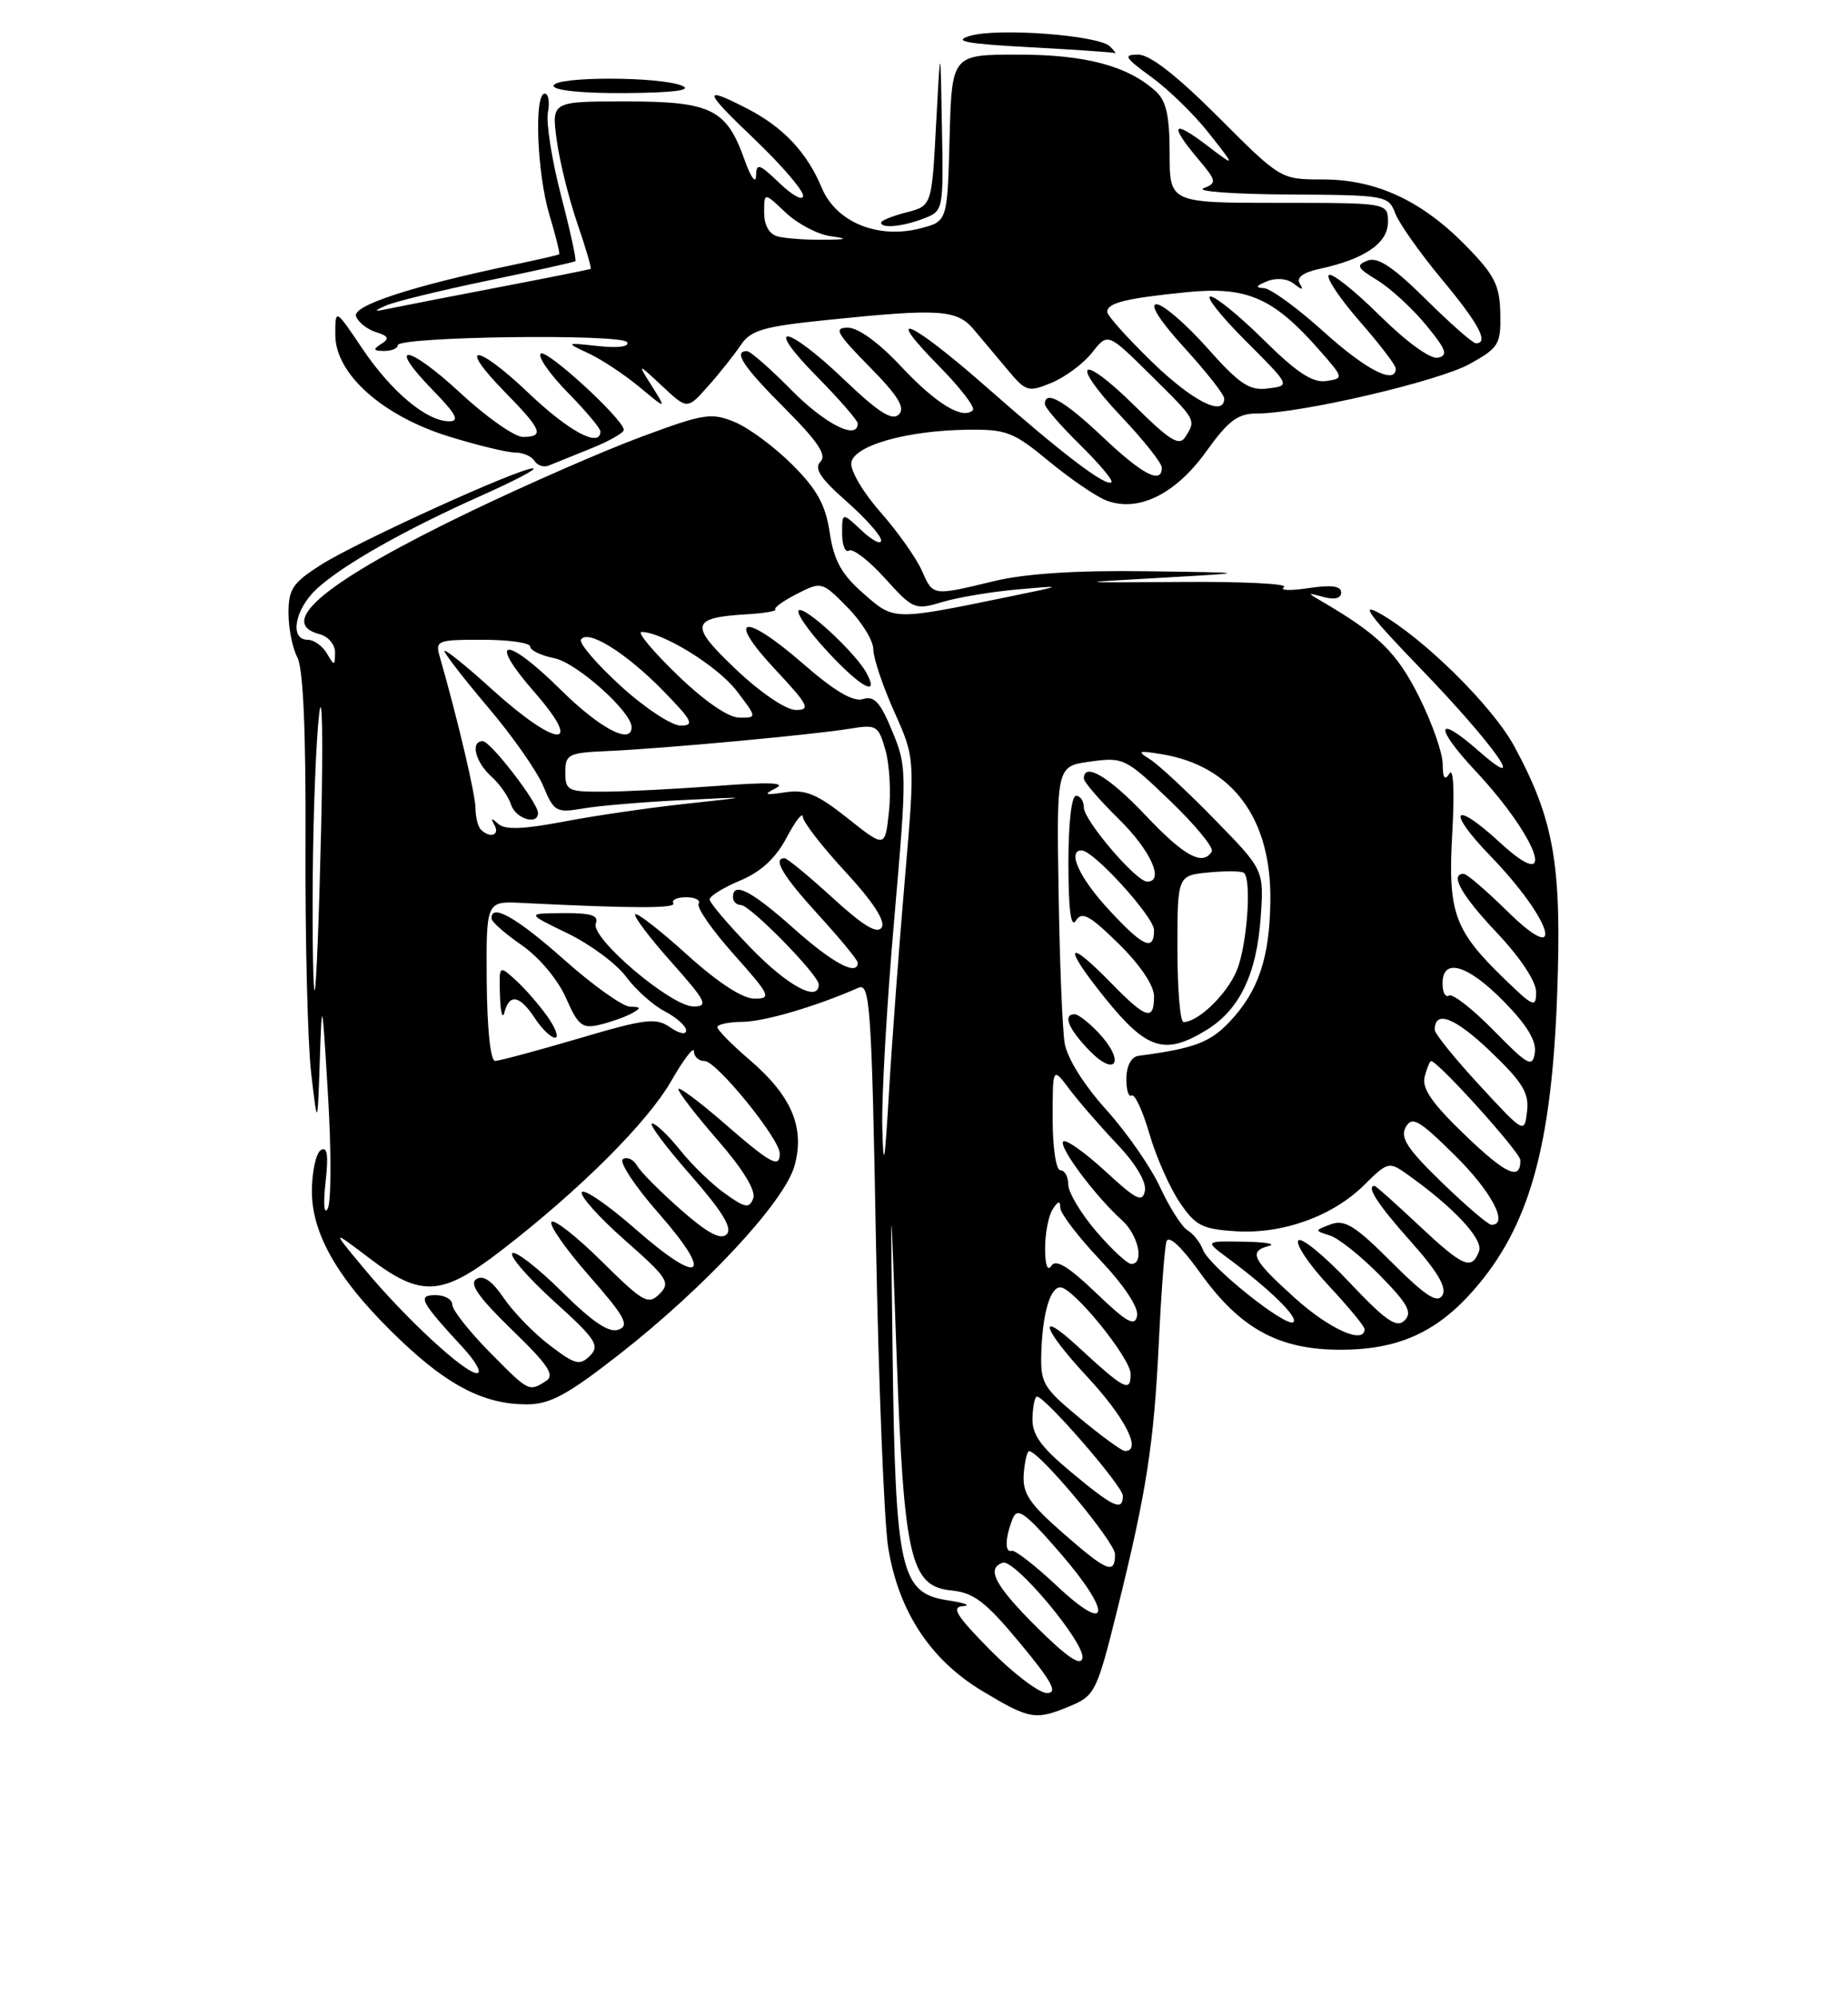 <?xml version="1.0" encoding="UTF-8" standalone="no"?>
<!DOCTYPE svg PUBLIC "-//W3C//DTD SVG 1.1//EN" "http://www.w3.org/Graphics/SVG/1.1/DTD/svg11.dtd" >
<svg xmlns="http://www.w3.org/2000/svg" xmlns:xlink="http://www.w3.org/1999/xlink" version="1.1" viewBox="0 0 237 256">
 <g >
 <path fill="currentColor"
d=" M 137.31 218.64 C 140.40 217.35 140.70 216.75 143.27 206.39 C 147.05 191.14 147.98 185.17 148.62 172.00 C 148.92 165.68 149.36 159.88 149.60 159.12 C 149.87 158.26 151.53 159.81 153.90 163.12 C 159.04 170.30 163.97 173.00 171.93 173.00 C 179.28 173.00 184.23 170.79 188.99 165.36 C 196.10 157.26 198.99 147.04 199.70 127.45 C 200.31 110.86 199.32 105.11 194.21 95.67 C 191.42 90.51 182.51 81.73 176.91 78.60 C 174.35 77.17 175.63 78.91 182.10 85.60 C 191.64 95.47 196.33 102.13 189.56 96.19 C 184.12 91.41 183.91 93.13 189.24 98.83 C 197.34 107.49 199.92 114.94 192.42 108.04 C 186.34 102.43 185.39 103.77 191.19 109.77 C 199.12 117.96 200.98 124.36 193.22 116.71 C 190.58 114.12 188.11 112.00 187.72 112.00 C 185.87 112.00 187.43 114.76 192.00 119.59 C 194.97 122.73 197.00 125.80 197.00 127.14 C 197.00 129.22 196.66 129.08 192.92 125.45 C 186.46 119.20 185.67 116.97 186.25 106.69 C 186.55 101.49 186.40 98.34 185.90 99.13 C 185.28 100.11 185.03 99.76 185.02 97.91 C 185.01 96.49 183.64 92.60 181.98 89.29 C 179.17 83.66 176.77 81.31 169.50 77.07 C 167.60 75.96 167.61 75.94 169.75 76.52 C 171.17 76.91 172.00 76.69 172.00 75.94 C 172.00 75.10 170.74 74.94 167.75 75.39 C 165.41 75.74 164.03 75.68 164.67 75.25 C 165.32 74.83 159.47 74.53 151.67 74.59 C 137.50 74.69 137.50 74.69 149.00 74.05 C 160.50 73.40 160.50 73.40 147.00 73.22 C 138.04 73.09 131.48 73.52 127.50 74.48 C 119.53 76.40 119.68 76.43 118.20 73.09 C 117.49 71.49 115.10 68.12 112.88 65.60 C 110.63 63.05 109.00 60.24 109.18 59.26 C 109.60 57.08 116.31 55.19 124.02 55.08 C 129.06 55.01 129.96 55.35 134.52 59.12 C 137.26 61.38 140.58 63.65 141.89 64.15 C 145.97 65.70 150.74 63.36 154.67 57.90 C 157.54 53.90 158.74 53.00 161.19 53.00 C 166.77 53.00 184.48 48.88 188.50 46.64 C 192.23 44.57 192.49 44.13 192.41 40.16 C 192.33 36.54 191.67 35.24 187.97 31.47 C 182.30 25.69 176.47 23.00 169.63 23.00 C 164.24 23.00 164.24 23.00 156.24 15.00 C 150.94 9.70 147.48 7.00 145.97 7.00 C 144.00 7.00 144.23 7.38 147.66 9.87 C 149.84 11.45 153.18 14.70 155.06 17.10 C 158.50 21.46 158.50 21.46 154.75 18.61 C 150.37 15.28 149.93 15.94 153.60 20.31 C 156.04 23.20 156.09 23.45 154.35 24.13 C 153.33 24.53 158.25 24.89 165.27 24.93 C 177.73 25.00 178.07 25.06 178.94 27.35 C 179.43 28.64 182.12 32.45 184.92 35.81 C 189.67 41.51 190.99 44.00 189.28 44.00 C 188.88 44.00 185.99 41.46 182.86 38.36 C 178.66 34.21 176.70 32.90 175.39 33.40 C 173.86 33.99 174.03 34.34 176.64 35.92 C 178.30 36.94 181.10 39.50 182.86 41.63 C 185.48 44.81 185.76 45.56 184.40 45.85 C 183.43 46.05 180.35 43.81 176.90 40.40 C 173.69 37.22 170.76 34.90 170.41 35.26 C 170.05 35.61 171.84 38.28 174.38 41.19 C 176.92 44.09 179.00 46.81 179.00 47.23 C 179.00 49.38 175.18 47.42 169.74 42.50 C 166.39 39.48 162.95 36.97 162.08 36.93 C 160.94 36.88 161.06 36.64 162.50 36.05 C 163.70 35.57 165.08 35.70 165.94 36.37 C 167.02 37.22 167.21 37.21 166.68 36.33 C 166.23 35.58 167.13 34.91 169.24 34.46 C 174.99 33.22 178.00 31.17 178.00 28.47 C 178.00 26.00 178.00 26.00 164.00 26.00 C 150.00 26.00 150.00 26.00 150.00 19.65 C 150.00 14.83 149.57 12.92 148.21 11.69 C 144.62 8.44 139.20 7.00 130.57 7.00 C 122.07 7.00 122.07 7.00 121.78 17.69 C 121.50 28.38 121.50 28.38 118.03 29.27 C 112.58 30.68 107.23 28.48 105.39 24.08 C 103.48 19.51 100.44 16.29 95.79 13.90 C 90.01 10.94 90.17 11.56 96.82 17.90 C 100.22 21.15 103.00 24.38 103.00 25.09 C 103.00 25.80 101.65 25.08 100.00 23.50 C 97.34 20.95 97.00 20.85 96.96 22.56 C 96.93 23.63 96.27 22.70 95.49 20.50 C 93.18 13.97 91.21 13.00 80.26 13.00 C 70.74 13.00 70.74 13.00 71.39 17.91 C 71.75 20.61 72.94 25.41 74.02 28.57 C 75.11 31.74 75.89 34.39 75.75 34.47 C 75.61 34.54 70.33 35.60 64.00 36.81 C 57.67 38.02 51.38 39.25 50.00 39.54 C 47.88 39.98 47.81 39.92 49.50 39.16 C 50.60 38.67 56.45 37.24 62.50 35.98 C 68.55 34.73 73.63 33.60 73.79 33.48 C 73.95 33.35 73.12 29.55 71.94 25.02 C 70.77 20.49 70.01 15.70 70.27 14.39 C 70.52 13.08 70.34 12.00 69.86 12.00 C 68.47 12.00 68.87 22.25 70.46 27.54 C 71.27 30.22 71.83 32.49 71.71 32.59 C 71.60 32.68 69.03 33.28 66.00 33.91 C 52.81 36.67 45.13 39.18 45.66 40.55 C 45.95 41.31 47.10 42.22 48.22 42.57 C 49.84 43.08 49.98 43.40 48.88 44.09 C 47.79 44.79 47.86 44.97 49.25 44.98 C 50.21 44.99 51.00 44.66 51.01 44.25 C 51.02 43.13 79.73 42.75 80.42 43.86 C 80.76 44.43 79.28 44.63 76.75 44.36 C 72.50 43.90 72.50 43.90 75.50 45.30 C 77.15 46.07 80.07 48.00 82.00 49.60 C 85.49 52.50 85.49 52.50 83.61 49.50 C 81.72 46.50 81.72 46.50 84.94 49.50 C 88.15 52.50 88.15 52.50 90.82 49.48 C 92.30 47.83 94.17 45.46 95.00 44.23 C 96.28 42.32 97.89 41.85 106.00 41.02 C 120.50 39.52 122.73 39.66 124.90 42.25 C 125.94 43.49 127.90 45.82 129.25 47.43 C 131.58 50.21 131.87 50.30 134.89 49.05 C 136.64 48.32 138.97 46.58 140.07 45.18 C 142.07 42.64 142.07 42.64 147.54 48.04 C 153.46 53.89 153.41 53.80 152.02 56.00 C 151.25 57.23 150.06 56.50 145.56 52.06 C 138.49 45.07 137.04 46.23 143.84 53.43 C 146.68 56.43 149.00 59.36 149.00 59.94 C 149.00 62.13 146.53 60.85 141.41 56.00 C 136.46 51.33 134.00 49.93 134.00 51.79 C 134.00 52.23 136.02 54.56 138.48 56.98 C 140.94 59.40 142.77 61.56 142.54 61.80 C 141.88 62.46 136.27 58.20 126.68 49.76 C 116.81 41.07 112.95 39.34 120.48 46.98 C 123.17 49.71 125.10 52.23 124.77 52.57 C 123.48 53.85 120.05 51.76 115.56 46.97 C 112.75 43.96 110.06 42.00 108.75 42.00 C 106.88 42.00 107.28 42.71 111.49 46.99 C 115.18 50.73 116.13 52.27 115.27 53.13 C 114.42 53.98 112.65 52.85 108.23 48.63 C 100.75 41.50 97.79 41.20 104.78 48.28 C 107.65 51.19 110.00 53.89 110.00 54.28 C 110.00 56.48 105.80 54.36 101.50 50.00 C 98.79 47.25 96.22 45.00 95.79 45.00 C 93.98 45.00 95.32 47.01 100.68 52.37 C 104.91 56.61 106.06 58.34 105.22 59.18 C 104.37 60.03 105.21 61.32 108.54 64.24 C 110.99 66.40 113.00 68.66 113.00 69.26 C 113.00 69.86 111.88 69.29 110.50 68.00 C 108.00 65.65 108.00 65.65 108.00 68.38 C 108.00 69.89 108.40 70.87 108.89 70.57 C 109.38 70.26 111.46 71.87 113.50 74.13 C 117.11 78.12 117.33 78.22 120.86 77.16 C 122.86 76.56 127.20 75.84 130.50 75.55 C 136.50 75.02 136.50 75.02 129.50 76.46 C 114.44 79.55 114.70 79.55 110.72 76.06 C 107.91 73.60 106.95 71.85 106.41 68.28 C 105.88 64.71 104.79 62.74 101.61 59.56 C 99.35 57.30 96.03 54.84 94.24 54.10 C 91.23 52.85 90.27 53.01 82.24 55.99 C 77.43 57.77 67.65 62.05 60.50 65.48 C 41.94 74.40 35.29 79.80 41.00 81.29 C 42.11 81.58 42.99 82.64 42.97 83.66 C 42.94 85.39 42.88 85.39 41.92 83.75 C 41.36 82.79 40.25 82.00 39.45 82.00 C 37.10 82.00 37.79 78.10 40.61 75.49 C 43.91 72.43 51.95 67.88 61.83 63.48 C 66.05 61.60 68.99 60.05 68.36 60.03 C 66.62 59.98 45.94 69.38 41.20 72.37 C 37.55 74.68 37.00 75.49 37.00 78.58 C 37.00 80.53 37.51 83.08 38.13 84.25 C 38.89 85.66 39.24 93.74 39.18 108.43 C 39.13 120.57 39.46 133.65 39.90 137.50 C 40.72 144.50 40.72 144.50 41.01 136.00 C 41.29 127.69 41.31 127.79 42.07 140.47 C 42.50 147.61 42.48 154.11 42.03 154.92 C 41.56 155.76 41.44 154.31 41.75 151.55 C 42.14 148.05 41.98 146.90 41.15 147.41 C 40.52 147.80 40.00 150.19 40.00 152.72 C 40.00 158.40 43.65 164.49 51.52 171.93 C 57.63 177.71 62.19 180.00 67.57 180.00 C 70.52 180.00 72.75 178.80 79.36 173.64 C 90.41 165.01 100.62 154.03 101.90 149.41 C 103.25 144.52 101.52 140.45 96.13 135.84 C 93.86 133.90 92.00 132.01 92.00 131.65 C 92.00 131.29 93.46 130.99 95.25 130.97 C 98.05 130.94 104.61 129.01 110.11 126.60 C 111.57 125.96 111.79 129.07 112.34 159.20 C 112.68 177.51 113.39 195.14 113.91 198.37 C 115.23 206.53 119.32 212.75 125.99 216.75 C 132.11 220.42 132.79 220.53 137.31 218.64 Z  M 75.75 57.50 C 78.09 56.56 80.00 55.48 80.00 55.10 C 80.00 53.77 70.03 44.63 69.34 45.33 C 68.94 45.72 70.51 47.96 72.81 50.31 C 75.12 52.66 77.00 54.90 77.00 55.29 C 77.00 57.46 72.96 55.31 67.79 50.38 C 61.03 43.94 58.50 43.88 64.81 50.31 C 69.50 55.09 69.86 56.00 67.06 56.00 C 65.99 56.00 62.37 53.46 59.03 50.36 C 52.23 44.07 49.45 43.80 55.52 50.02 C 58.50 53.08 58.99 54.00 57.61 54.00 C 54.72 54.00 50.19 50.21 46.46 44.67 C 43.00 39.53 43.00 39.53 43.00 42.92 C 43.00 47.92 49.05 53.32 57.61 55.96 C 61.24 57.08 65.04 58.00 66.05 58.00 C 67.06 58.00 68.18 58.48 68.54 59.07 C 68.91 59.66 69.72 59.93 70.35 59.68 C 70.98 59.43 73.41 58.45 75.75 57.50 Z  M 118.43 28.02 C 120.99 27.05 121.00 27.00 120.80 16.27 C 120.61 5.50 120.61 5.50 120.05 15.94 C 119.50 26.38 119.50 26.38 116.25 27.22 C 114.46 27.68 113.00 28.27 113.00 28.53 C 113.00 29.31 115.71 29.06 118.43 28.02 Z  M 87.50 11.00 C 84.66 9.78 71.00 9.78 71.00 11.00 C 71.00 11.60 74.70 11.97 80.25 11.93 C 86.35 11.88 88.82 11.57 87.50 11.00 Z  M 142.35 5.95 C 140.91 4.51 127.86 3.53 124.36 4.61 C 122.15 5.28 123.87 5.61 132.00 6.05 C 137.78 6.36 142.70 6.70 142.95 6.80 C 143.20 6.91 142.93 6.53 142.35 5.95 Z  M 127.00 211.50 C 122.61 207.05 121.94 205.97 123.53 205.86 C 124.62 205.78 123.70 205.44 121.50 205.11 C 115.49 204.19 114.84 201.29 114.48 174.00 C 114.19 151.50 114.19 151.50 114.98 173.50 C 115.92 199.72 116.75 203.33 122.00 203.85 C 124.90 204.14 126.41 205.30 130.81 210.60 C 134.93 215.56 135.70 217.00 134.27 217.00 C 133.26 217.00 129.99 214.53 127.00 211.50 Z  M 133.00 208.60 C 127.59 203.22 126.43 201.02 128.60 200.30 C 130.14 199.79 139.22 210.65 138.82 212.53 C 138.60 213.60 136.84 212.41 133.00 208.60 Z  M 135.50 203.23 C 132.75 200.65 130.16 198.64 129.75 198.77 C 128.84 199.05 128.89 197.14 129.86 194.68 C 130.46 193.14 131.40 193.80 135.86 198.93 C 142.68 206.77 142.43 209.74 135.50 203.23 Z  M 136.28 196.46 C 132.01 192.73 131.12 191.40 131.29 188.96 C 131.41 187.34 131.72 186.00 131.98 186.00 C 133.28 186.00 143.00 197.65 143.00 199.21 C 143.00 201.87 141.99 201.46 136.28 196.46 Z  M 137.41 188.72 C 133.46 185.44 132.35 183.89 132.41 181.75 C 132.46 180.24 132.72 179.00 132.98 179.00 C 134.03 179.00 144.00 190.49 144.00 191.71 C 144.00 193.76 142.84 193.23 137.41 188.72 Z  M 138.45 181.74 C 133.66 177.75 133.40 177.29 133.56 173.01 C 133.74 168.23 134.71 165.00 135.98 165.00 C 137.62 165.00 145.00 174.08 145.00 176.10 C 145.00 178.53 144.25 178.14 138.26 172.62 C 132.83 167.61 133.68 170.29 139.51 176.55 C 144.33 181.74 146.50 186.05 144.25 185.97 C 143.84 185.96 141.23 184.05 138.45 181.74 Z  M 62.71 173.22 C 60.12 170.58 58.00 167.88 58.00 167.22 C 58.00 166.55 57.04 166.00 55.88 166.00 C 53.47 166.00 53.87 166.76 59.39 172.75 C 61.04 174.54 61.84 176.00 61.17 176.00 C 59.59 176.00 52.00 168.98 46.69 162.60 C 42.50 157.57 42.50 157.57 47.39 161.28 C 54.01 166.31 56.64 166.16 64.22 160.33 C 74.30 152.57 83.03 143.88 86.09 138.54 C 87.68 135.77 88.99 134.06 88.99 134.75 C 89.00 135.44 89.62 136.00 90.38 136.00 C 91.89 136.00 100.00 145.98 100.00 147.84 C 100.00 149.80 98.87 149.18 92.83 143.93 C 89.62 141.14 87.00 139.20 87.00 139.60 C 87.00 140.01 89.29 142.98 92.10 146.20 C 95.31 149.90 96.97 152.63 96.60 153.60 C 96.09 154.92 95.58 154.84 92.98 152.98 C 91.31 151.80 88.72 149.29 87.22 147.41 C 85.73 145.54 84.11 144.00 83.63 144.00 C 83.15 144.00 85.35 146.95 88.52 150.56 C 92.63 155.25 93.97 157.43 93.20 158.20 C 92.43 158.97 90.75 158.07 87.31 155.05 C 84.67 152.73 82.13 150.18 81.69 149.39 C 81.24 148.60 80.43 148.23 79.89 148.57 C 79.35 148.90 81.41 152.03 84.48 155.52 C 91.68 163.72 89.92 164.93 81.53 157.56 C 78.02 154.48 74.91 152.34 74.62 152.80 C 74.34 153.26 76.82 156.03 80.13 158.95 C 85.64 163.80 86.03 164.40 84.58 165.85 C 83.13 167.29 82.49 166.93 77.19 161.69 C 74.00 158.53 71.09 156.24 70.73 156.61 C 70.36 156.97 72.54 160.08 75.55 163.52 C 80.12 168.72 80.76 169.88 79.34 170.42 C 78.12 170.89 76.02 169.48 72.01 165.51 C 68.92 162.45 66.08 160.26 65.70 160.63 C 65.32 161.01 67.74 163.79 71.07 166.81 C 76.42 171.64 76.96 172.47 75.66 173.77 C 74.36 175.07 73.75 174.91 70.50 172.43 C 68.47 170.89 65.82 168.16 64.61 166.38 C 63.12 164.18 61.98 163.39 61.10 163.94 C 60.14 164.53 61.37 166.28 65.63 170.42 C 70.37 175.01 71.20 176.26 69.99 177.03 C 67.81 178.40 67.84 178.42 62.71 173.22 Z  M 166.11 166.41 C 160.58 161.44 160.06 160.39 162.75 159.69 C 163.71 159.44 162.25 159.19 159.50 159.15 C 154.50 159.06 154.50 159.06 157.50 161.28 C 162.82 165.22 166.51 168.82 165.88 169.45 C 165.05 170.28 155.04 162.30 154.27 160.18 C 153.93 159.26 153.04 158.13 152.30 157.69 C 151.56 157.24 149.98 154.76 148.79 152.19 C 147.60 149.61 144.48 145.12 141.85 142.21 C 139.00 139.05 136.86 135.63 136.54 133.71 C 136.25 131.94 135.90 123.23 135.76 114.35 C 135.50 98.20 135.50 98.20 139.85 97.61 C 144.07 97.03 144.38 97.18 150.07 102.65 C 153.30 105.75 155.70 108.67 155.41 109.14 C 154.24 111.04 151.87 109.74 146.91 104.50 C 142.23 99.55 139.00 97.63 139.00 99.79 C 139.00 100.23 141.03 102.57 143.50 105.00 C 147.57 109.00 149.38 113.00 147.12 113.00 C 145.71 113.00 139.00 105.15 139.00 103.50 C 139.00 102.67 138.55 102.00 138.00 102.00 C 137.41 102.00 137.01 105.57 137.02 110.75 C 137.03 116.64 137.34 119.01 137.98 118.00 C 138.75 116.77 139.73 117.30 143.46 120.96 C 146.23 123.68 148.00 126.31 148.00 127.71 C 148.00 130.91 146.99 130.60 142.50 126.00 C 136.70 120.06 136.26 121.16 141.72 127.93 C 147.07 134.56 149.37 135.29 154.70 132.04 C 158.97 129.43 161.17 124.87 161.68 117.55 C 162.10 111.50 162.10 111.50 155.74 105.00 C 152.25 101.42 148.52 97.96 147.45 97.30 C 145.77 96.26 145.98 96.17 149.00 96.67 C 158.06 98.16 163.06 104.91 162.92 115.46 C 162.83 122.78 161.39 127.05 157.69 130.97 C 155.18 133.63 153.12 134.39 146.00 135.33 C 145.10 135.45 144.48 136.60 144.45 138.20 C 144.43 139.66 144.73 140.66 145.13 140.42 C 145.53 140.17 146.55 142.37 147.40 145.30 C 148.25 148.23 149.99 152.17 151.26 154.06 C 153.29 157.09 154.15 157.54 158.47 157.81 C 164.54 158.20 170.98 155.86 175.03 151.81 C 177.88 148.97 178.17 148.89 180.27 150.37 C 186.35 154.66 190.28 158.83 189.68 160.38 C 188.73 162.87 187.66 162.40 181.90 157.00 C 178.97 154.25 176.45 152.00 176.29 152.00 C 175.15 152.00 176.69 154.38 180.92 159.12 C 184.38 163.00 185.58 165.05 184.98 166.03 C 184.32 167.10 182.82 166.12 178.47 161.78 C 173.81 157.11 172.45 156.27 170.68 156.92 C 168.56 157.71 168.56 157.73 170.56 158.36 C 171.68 158.71 174.57 161.03 177.00 163.50 C 180.56 167.13 181.16 168.23 180.13 169.25 C 179.10 170.26 177.71 169.29 172.97 164.27 C 169.74 160.85 166.82 158.48 166.49 159.01 C 166.17 159.54 167.95 162.17 170.45 164.84 C 172.95 167.52 175.00 170.00 175.00 170.35 C 175.00 172.37 170.54 170.39 166.11 166.41 Z  M 140.92 132.41 C 139.67 131.08 138.28 130.00 137.83 130.00 C 136.24 130.00 137.02 131.89 139.75 134.69 C 143.17 138.18 144.29 136.00 140.92 132.41 Z  M 140.56 165.71 C 137.01 162.32 135.40 161.34 134.83 162.24 C 134.34 163.01 134.03 162.13 134.03 160.00 C 134.03 158.07 134.47 155.82 135.00 155.00 C 135.71 153.91 135.97 153.86 135.98 154.81 C 135.99 155.53 138.29 158.54 141.09 161.50 C 144.16 164.75 146.04 167.58 145.83 168.65 C 145.55 170.09 144.53 169.52 140.56 165.71 Z  M 140.58 157.82 C 138.61 155.52 137.00 152.82 137.00 151.82 C 137.00 150.82 136.55 150.00 136.00 150.00 C 135.43 150.00 135.00 147.12 135.00 143.37 C 135.00 136.73 135.00 136.73 137.16 139.62 C 138.35 141.20 141.10 144.36 143.26 146.64 C 145.64 149.14 147.05 151.50 146.83 152.63 C 146.53 154.19 145.73 153.79 141.72 150.09 C 139.10 147.68 136.69 145.98 136.36 146.31 C 135.71 146.95 140.44 153.29 143.89 156.40 C 146.01 158.32 146.79 162.00 145.08 162.00 C 144.57 162.00 142.55 160.12 140.58 157.82 Z  M 184.92 151.56 C 180.49 147.27 179.53 145.81 180.28 144.47 C 181.09 143.02 181.97 143.52 186.61 148.11 C 191.31 152.75 193.56 157.04 191.25 156.98 C 190.84 156.97 187.99 154.53 184.92 151.56 Z  M 113.15 144.50 C 113.05 140.65 113.73 128.70 114.67 117.96 C 116.33 98.86 116.32 98.30 114.43 93.72 C 112.91 90.02 112.12 89.15 110.68 89.60 C 109.42 90.00 107.02 88.58 102.92 85.01 C 95.33 78.41 93.00 78.95 99.43 85.82 C 103.67 90.35 104.00 91.00 102.08 91.00 C 100.80 91.00 97.58 88.82 94.40 85.81 C 88.35 80.09 88.54 79.16 95.85 78.73 C 98.03 78.60 99.64 78.32 99.43 78.11 C 99.23 77.90 100.48 77.00 102.22 76.11 C 105.35 74.52 105.42 74.53 108.69 77.85 C 110.51 79.69 112.00 82.11 112.00 83.22 C 112.00 84.34 113.21 87.94 114.69 91.23 C 117.37 97.22 117.37 97.22 116.03 112.86 C 115.29 121.46 114.38 133.68 114.01 140.00 C 113.46 149.30 113.30 150.16 113.15 144.50 Z  M 111.12 86.25 C 109.67 83.60 103.11 77.55 102.42 78.24 C 102.09 78.58 103.72 80.91 106.04 83.42 C 110.31 88.06 112.88 89.49 111.12 86.25 Z  M 187.82 145.42 C 183.64 141.40 182.32 139.49 182.71 138.00 C 183.00 136.90 183.37 136.00 183.53 136.00 C 184.42 136.00 194.96 147.69 194.98 148.69 C 195.03 151.40 193.15 150.55 187.82 145.42 Z  M 189.75 139.11 C 186.59 135.69 184.00 132.49 184.00 132.00 C 184.00 129.41 186.56 130.40 191.10 134.72 C 195.27 138.71 196.12 140.08 195.84 142.45 C 195.50 145.32 195.48 145.31 189.75 139.11 Z  M 191.58 132.10 C 188.88 129.34 186.29 127.32 185.83 127.60 C 185.37 127.89 185.00 127.19 185.00 126.06 C 185.00 122.68 188.22 123.63 192.88 128.38 C 195.82 131.37 197.07 133.44 196.84 134.93 C 196.53 136.88 196.00 136.59 191.58 132.10 Z  M 62.42 125.75 C 62.35 115.50 62.35 115.50 66.92 115.73 C 81.08 116.44 86.78 116.45 86.35 115.77 C 86.09 115.34 86.84 115.00 88.00 115.00 C 89.16 115.00 89.88 115.38 89.60 115.84 C 89.31 116.31 91.34 119.23 94.12 122.34 C 98.80 127.59 98.99 128.00 96.75 128.00 C 95.23 128.00 92.06 125.93 88.13 122.38 C 84.71 119.28 81.71 116.95 81.47 117.19 C 81.23 117.44 83.31 120.19 86.10 123.32 C 90.57 128.34 90.90 129.00 88.94 129.00 C 86.06 129.00 75.70 120.21 76.41 118.37 C 76.81 117.33 75.82 117.01 72.22 117.04 C 67.50 117.07 67.50 117.07 72.79 119.63 C 75.70 121.04 79.08 123.54 80.29 125.19 C 81.51 126.84 83.74 128.84 85.25 129.62 C 86.76 130.41 88.00 131.52 88.00 132.08 C 88.00 132.66 87.10 132.48 85.95 131.68 C 84.13 130.41 82.83 130.56 74.20 133.11 C 68.87 134.68 64.05 135.97 63.50 135.98 C 62.90 135.99 62.47 131.87 62.42 125.75 Z  M 70.18 130.25 C 69.10 128.74 67.27 126.64 66.11 125.60 C 64.00 123.69 64.00 123.69 64.12 127.60 C 64.18 129.74 64.44 130.71 64.69 129.75 C 65.33 127.31 66.67 127.57 68.59 130.50 C 69.49 131.88 70.66 133.00 71.18 133.00 C 71.71 133.00 71.25 131.76 70.18 130.25 Z  M 81.00 129.90 C 82.27 129.19 82.24 129.06 80.80 129.03 C 79.86 129.01 76.05 126.30 72.34 123.00 C 66.22 117.57 62.93 115.71 63.04 117.75 C 63.06 118.16 64.81 119.70 66.93 121.16 C 69.14 122.69 71.54 125.55 72.57 127.88 C 74.15 131.47 74.67 131.88 76.93 131.34 C 78.34 131.00 80.17 130.35 81.00 129.90 Z  M 151.00 121.61 C 151.00 112.21 151.00 112.21 155.05 111.82 C 157.28 111.61 159.31 111.64 159.55 111.89 C 160.55 112.88 159.91 121.28 158.61 124.40 C 157.33 127.46 153.66 131.00 151.78 131.00 C 151.35 131.00 151.00 126.77 151.00 121.61 Z  M 40.11 112.42 C 40.17 104.21 40.54 94.80 40.93 91.50 C 41.33 88.20 41.44 94.72 41.19 106.00 C 40.93 117.28 40.56 126.69 40.36 126.92 C 40.16 127.15 40.05 120.62 40.11 112.42 Z  M 96.31 121.52 C 93.39 118.51 91.00 115.70 91.01 115.27 C 91.02 114.85 92.78 113.76 94.93 112.86 C 97.60 111.74 99.48 110.00 100.88 107.36 C 102.00 105.24 102.93 104.04 102.96 104.69 C 102.98 105.35 105.44 108.52 108.43 111.75 C 111.93 115.53 113.58 118.06 113.08 118.87 C 112.52 119.77 110.72 118.68 106.76 115.06 C 103.71 112.28 100.95 110.00 100.61 110.00 C 99.04 110.00 100.41 112.29 105.00 117.31 C 107.75 120.32 110.00 123.05 110.00 123.39 C 110.00 125.17 106.78 123.45 101.79 119.00 C 96.34 114.15 94.00 112.94 94.00 115.00 C 94.00 115.55 94.46 116.00 95.02 116.00 C 96.20 116.00 105.00 124.97 105.00 126.18 C 105.00 128.52 101.02 126.38 96.31 121.52 Z  M 142.13 116.52 C 138.41 112.49 136.83 109.00 138.71 109.00 C 140.25 109.00 148.00 117.52 148.00 119.21 C 148.00 122.01 146.59 121.36 142.13 116.52 Z  M 108.71 104.88 C 104.80 101.78 103.32 101.16 100.71 101.55 C 98.06 101.95 97.85 101.86 99.50 101.02 C 100.90 100.31 98.65 100.22 92.00 100.73 C 86.78 101.12 80.25 101.46 77.50 101.47 C 72.83 101.50 72.50 101.34 72.50 99.00 C 72.50 96.67 72.86 96.48 78.00 96.26 C 85.05 95.95 104.43 94.16 109.05 93.39 C 112.41 92.84 112.66 92.99 113.56 96.15 C 114.08 97.99 114.28 101.57 114.00 104.09 C 113.50 108.68 113.50 108.68 108.71 104.88 Z  M 61.67 106.33 C 61.30 105.97 60.99 104.73 60.98 103.58 C 60.97 101.81 58.65 92.00 56.42 84.25 C 55.79 82.09 56.01 82.00 61.88 82.00 C 65.25 82.00 68.00 82.39 68.00 82.88 C 68.00 83.36 69.40 84.03 71.11 84.37 C 73.95 84.94 81.00 91.23 81.00 93.20 C 81.00 95.52 76.91 93.36 71.88 88.38 C 64.81 81.38 62.36 81.66 68.57 88.75 C 74.99 96.10 71.42 95.88 63.17 88.42 C 59.78 85.34 57.00 83.11 57.00 83.45 C 57.00 83.78 59.53 87.04 62.61 90.68 C 65.70 94.31 68.88 98.85 69.68 100.77 C 71.05 104.05 71.33 104.21 74.81 103.62 C 76.84 103.27 82.55 102.79 87.50 102.55 C 96.50 102.10 96.50 102.10 88.00 103.02 C 83.33 103.52 76.25 104.55 72.29 105.31 C 67.08 106.30 64.75 106.38 63.89 105.59 C 63.02 104.79 62.89 104.83 63.41 105.75 C 64.15 107.05 62.83 107.49 61.67 106.33 Z  M 69.00 104.20 C 69.00 102.90 62.91 95.00 61.91 95.00 C 60.31 95.00 60.93 97.63 62.97 99.48 C 64.06 100.46 65.22 102.10 65.54 103.13 C 66.12 104.94 69.00 105.83 69.00 104.20 Z  M 79.58 87.90 C 76.51 85.10 74.23 82.43 74.51 81.98 C 75.36 80.61 80.24 83.64 84.96 88.45 C 88.79 92.36 89.12 93.00 87.29 93.00 C 86.12 93.00 82.65 90.71 79.58 87.90 Z  M 86.84 86.48 C 83.72 83.47 81.67 81.00 82.27 81.00 C 84.95 81.00 92.07 85.41 94.47 88.55 C 97.10 92.00 97.10 92.00 94.80 91.98 C 93.39 91.97 90.32 89.85 86.84 86.48 Z  M 147.75 46.40 C 144.59 43.33 142.00 40.45 142.00 39.98 C 142.00 38.82 144.35 38.24 152.20 37.45 C 159.89 36.68 163.28 38.15 169.13 44.79 C 172.37 48.47 172.37 48.50 170.06 48.84 C 168.33 49.09 166.28 47.73 162.09 43.59 C 158.98 40.51 155.90 38.00 155.24 38.00 C 154.58 38.00 156.62 40.57 159.77 43.71 C 165.50 49.43 165.50 49.43 162.64 49.79 C 160.23 50.10 159.00 49.28 154.81 44.58 C 152.08 41.51 149.16 39.00 148.32 39.00 C 147.39 39.00 148.77 41.16 151.90 44.58 C 154.70 47.65 157.00 50.57 157.00 51.08 C 157.00 53.48 152.96 51.44 147.75 46.40 Z  M 99.75 30.31 C 98.65 30.02 98.00 28.89 98.00 27.24 C 98.00 24.63 98.00 24.63 100.75 27.24 C 102.26 28.67 104.85 30.04 106.50 30.27 C 108.89 30.61 108.68 30.71 105.50 30.73 C 103.30 30.75 100.71 30.56 99.75 30.31 Z "/>
</g>
</svg>